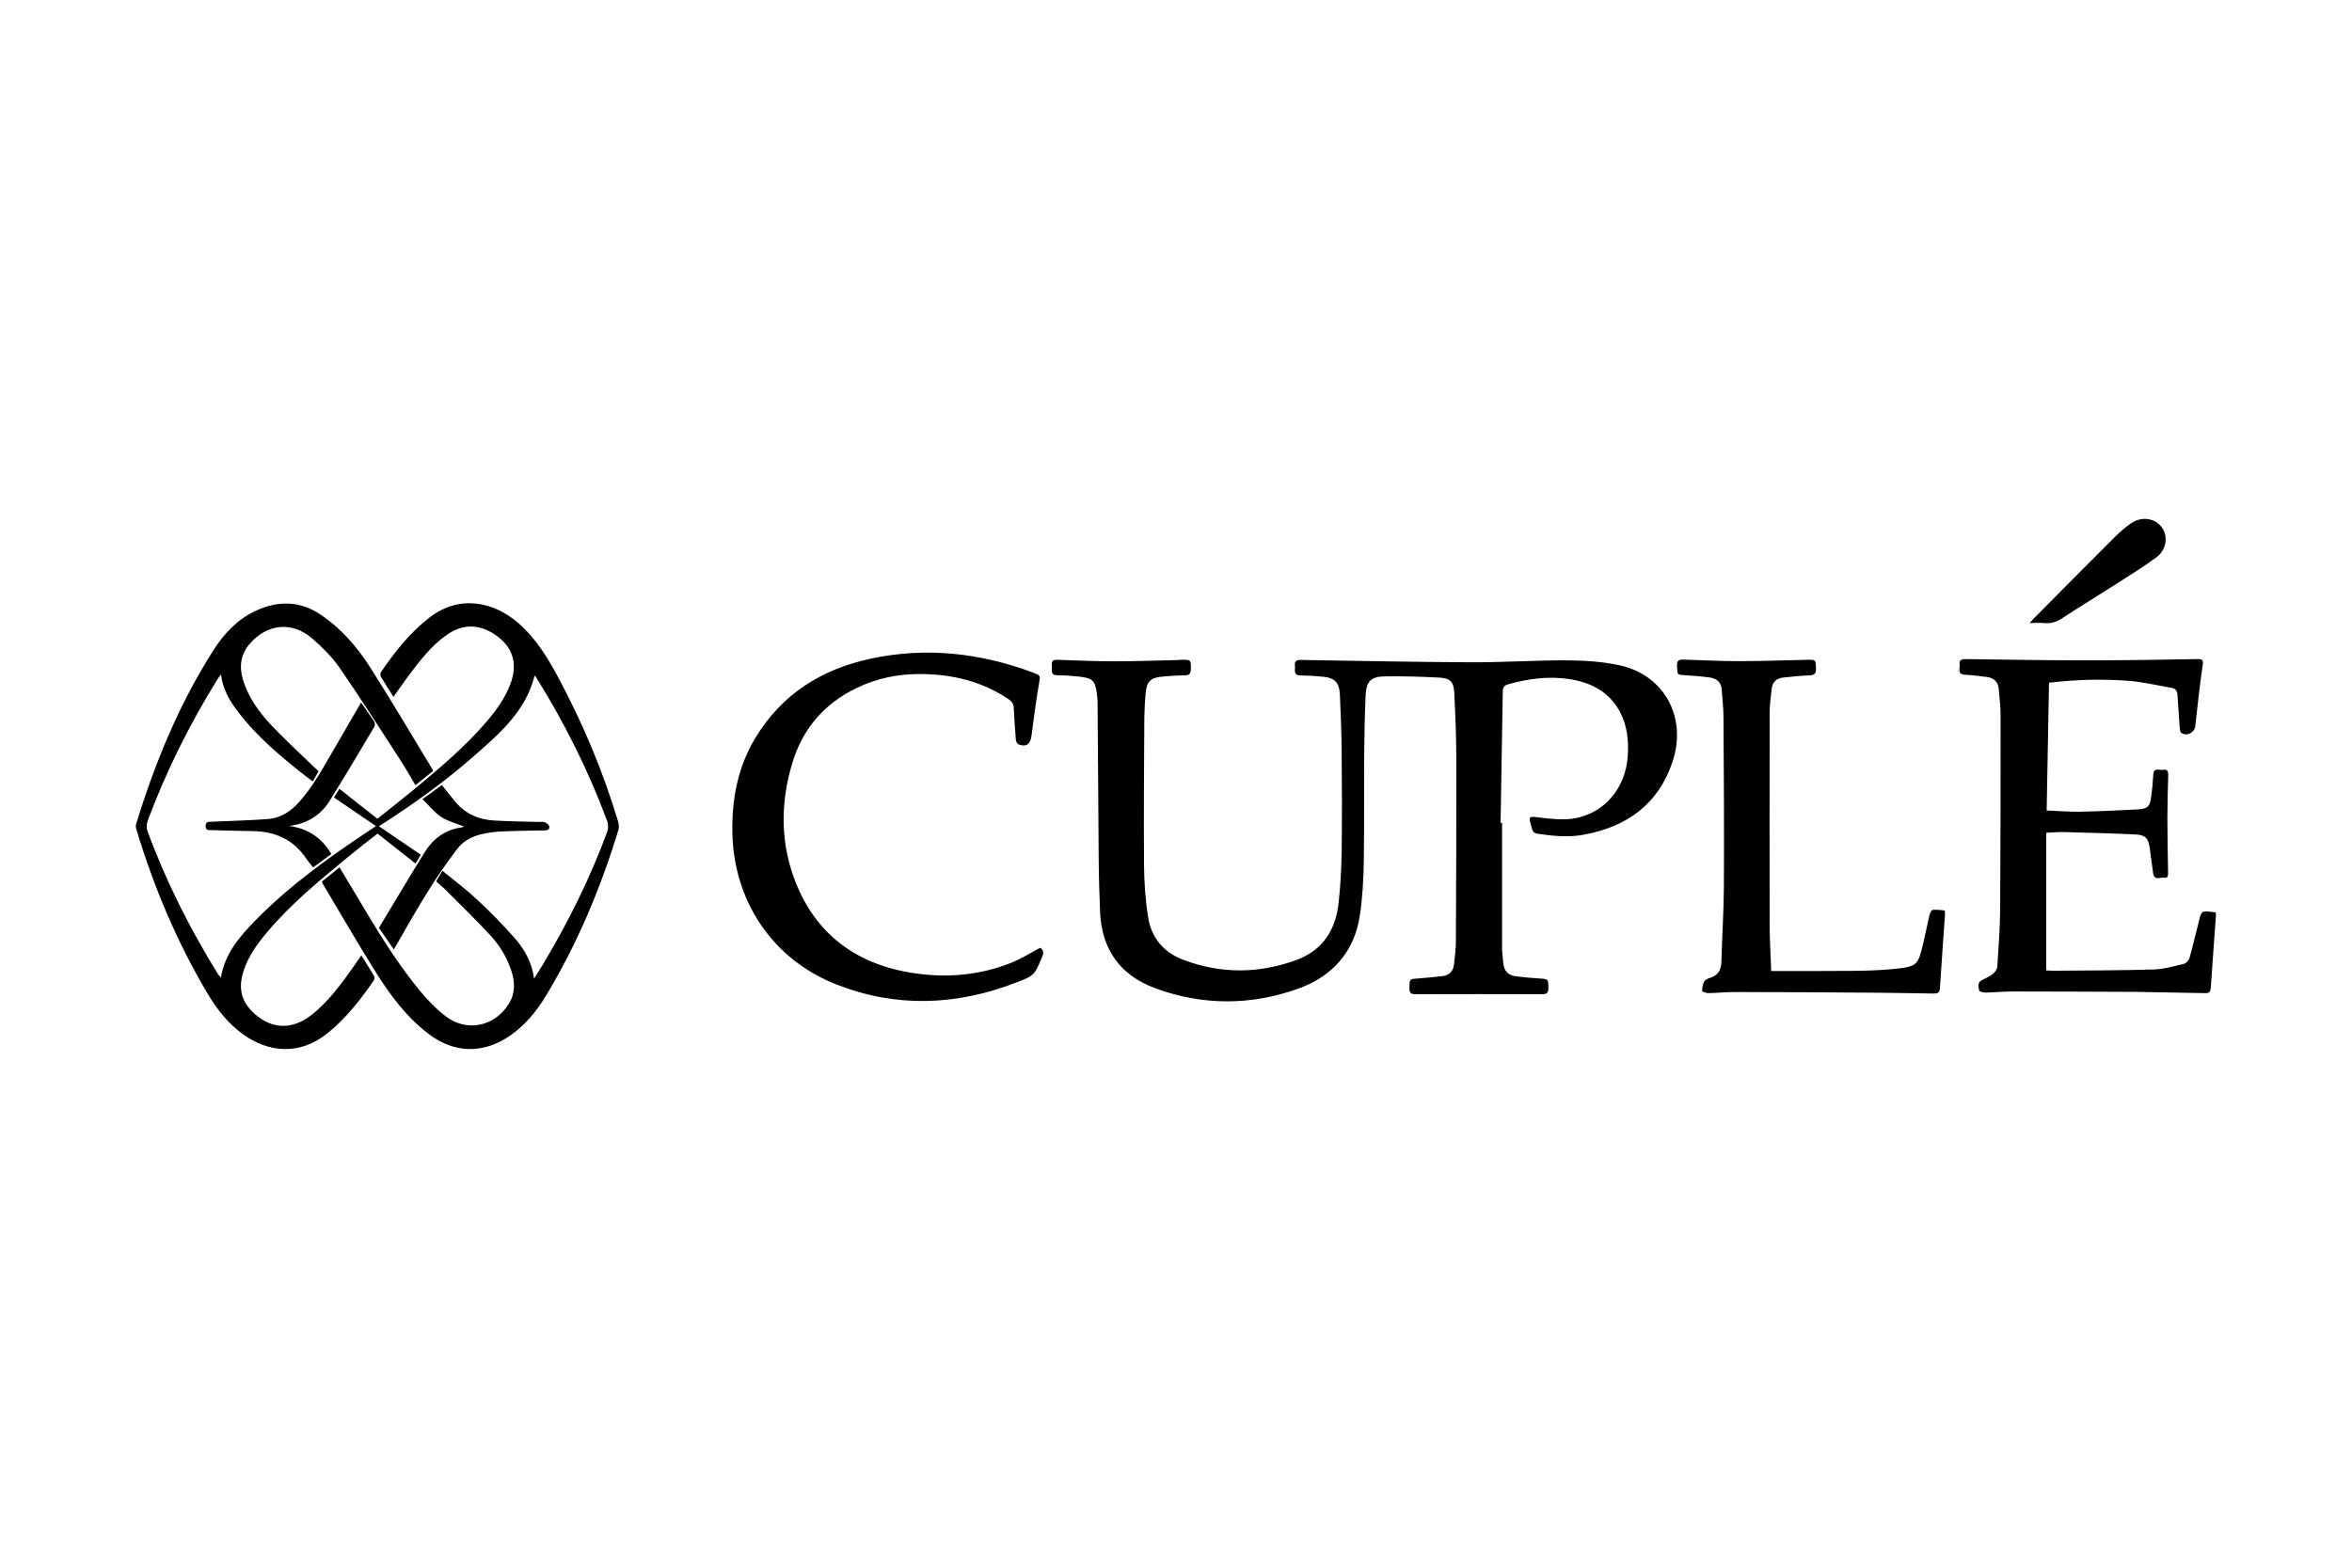 <?xml version="1.0" encoding="utf-8"?>
<!-- Generator: Adobe Illustrator 27.0.0, SVG Export Plug-In . SVG Version: 6.00 Build 0)  -->
<svg version="1.1" id="Capa_1" xmlns="http://www.w3.org/2000/svg" xmlns:xlink="http://www.w3.org/1999/xlink" x="0px" y="0px"
	 viewBox="0 0 170.08 113.39" style="enable-background:new 0 0 170.08 113.39;" xml:space="preserve">
<style type="text/css">
	.st0{fill:#0056B4;}
	.st1{fill:#08226E;}
	.st2{fill:#969494;}
	.st3{fill:#9DBA43;}
	.st4{fill:#7E9D33;}
	.st5{fill:#D88E14;}
	.st6{fill:#D4810D;}
	.st7{fill:#E2AA32;}
	.st8{fill:#CB6323;}
	.st9{fill:#0B3D5C;}
	.st10{fill:#798490;}
	.st11{fill:none;stroke:#0B3D5C;stroke-width:0.098;stroke-miterlimit:10;}
	.st12{fill:#8DBA38;stroke:#8DBA38;stroke-width:0.15;stroke-miterlimit:10;}
	.st13{fill:#0082BE;stroke:#0082BE;stroke-width:0.15;stroke-miterlimit:10;}
	.st14{fill:#0082BE;}
	.st15{fill:#FFFFFF;}
	.st16{fill:#8DBA38;}
	.st17{fill:#69A5CB;}
	.st18{fill:#93B85C;}
	.st19{fill:#B1B1B1;}
	.st20{fill:#1F2AA5;}
	.st21{fill:#B1B0B1;}
	.st22{fill:#E8E5F5;}
	.st23{fill:none;stroke:#1F2AA5;stroke-width:0.359;stroke-linecap:round;stroke-linejoin:round;stroke-miterlimit:10;}
	.st24{fill-rule:evenodd;clip-rule:evenodd;fill:#CA7A0B;}
	.st25{fill:#560B1A;}
	.st26{fill:#CA7A0B;}
	.st27{fill:#004384;}
	.st28{fill:#003380;}
	.st29{fill:#C01918;}
	.st30{fill:#72A83D;}
	.st31{fill:#E6B54A;}
	.st32{fill:#D7C8A3;}
	.st33{fill:#815A2F;}
	.st34{fill:#6C4F2F;}
	.st35{fill:#BFA779;}
	.st36{fill:#191C17;}
	.st37{fill:#BD880E;}
	.st38{fill:#957319;}
	.st39{fill:#D44D7D;}
	.st40{fill:#D3E885;}
	.st41{fill:#93BA1F;}
	.st42{fill:#DBDDDC;}
	.st43{fill:#5C4113;}
	.st44{opacity:0.15;}
	.st45{clip-path:url(#SVGID_00000050664850175560242500000011995558269814536630_);fill:#191C17;}
	.st46{fill:#FEFEFE;}
	.st47{fill:#542D5D;}
	.st48{fill:#BF0811;}
	.st49{fill:#002E82;}
	
		.st50{clip-path:url(#SVGID_00000124143337579889520260000017530811839120618419_);fill:none;stroke:#FFFFFF;stroke-width:3.717;stroke-linejoin:round;}
	.st51{fill:none;stroke:#FFFFFF;stroke-width:3.717;stroke-linejoin:round;}
	
		.st52{clip-path:url(#SVGID_00000148630821283044315380000007253042629782931363_);fill:none;stroke:#FFFFFF;stroke-width:3.717;stroke-linejoin:round;}
	.st53{clip-path:url(#SVGID_00000003819023981868483110000010304188695212934846_);}
	.st54{clip-path:url(#SVGID_00000156561229033579491670000009608764646945157034_);}
	.st55{clip-path:url(#SVGID_00000141430040546626843820000014846106086243516578_);}
	.st56{clip-path:url(#SVGID_00000030454607898778532090000012291192546181432449_);}
	.st57{clip-path:url(#SVGID_00000100361150264248309720000016156946007267704732_);}
	.st58{clip-path:url(#SVGID_00000127729060052641956790000014395972251525892014_);}
	
		.st59{clip-path:url(#SVGID_00000036938134061334264320000011102155678177392298_);fill:none;stroke:#FFFFFF;stroke-width:3.717;stroke-linejoin:round;}
	.st60{clip-path:url(#SVGID_00000030461192133681640320000006861947443716175258_);fill:#CD6924;}
	.st61{clip-path:url(#SVGID_00000030461192133681640320000006861947443716175258_);fill:#CE6A24;}
	.st62{clip-path:url(#SVGID_00000030461192133681640320000006861947443716175258_);fill:#CE6B24;}
	.st63{clip-path:url(#SVGID_00000030461192133681640320000006861947443716175258_);fill:#CE6C24;}
	.st64{clip-path:url(#SVGID_00000030461192133681640320000006861947443716175258_);fill:#CE6D24;}
	.st65{clip-path:url(#SVGID_00000030461192133681640320000006861947443716175258_);fill:#CF6E24;}
	.st66{clip-path:url(#SVGID_00000030461192133681640320000006861947443716175258_);fill:#CF6E25;}
	.st67{clip-path:url(#SVGID_00000030461192133681640320000006861947443716175258_);fill:#CF6F25;}
	.st68{clip-path:url(#SVGID_00000030461192133681640320000006861947443716175258_);fill:#CF7025;}
	.st69{clip-path:url(#SVGID_00000030461192133681640320000006861947443716175258_);fill:#CF7125;}
	.st70{clip-path:url(#SVGID_00000030461192133681640320000006861947443716175258_);fill:#D07225;}
	.st71{clip-path:url(#SVGID_00000030461192133681640320000006861947443716175258_);fill:#D07325;}
	.st72{clip-path:url(#SVGID_00000030461192133681640320000006861947443716175258_);fill:#D07426;}
	.st73{clip-path:url(#SVGID_00000030461192133681640320000006861947443716175258_);fill:#D07526;}
	.st74{clip-path:url(#SVGID_00000030461192133681640320000006861947443716175258_);fill:#D17626;}
	.st75{clip-path:url(#SVGID_00000030461192133681640320000006861947443716175258_);fill:#D17726;}
	.st76{clip-path:url(#SVGID_00000030461192133681640320000006861947443716175258_);fill:#D17826;}
	.st77{clip-path:url(#SVGID_00000030461192133681640320000006861947443716175258_);fill:#D27826;}
	.st78{clip-path:url(#SVGID_00000030461192133681640320000006861947443716175258_);fill:#D27927;}
	.st79{clip-path:url(#SVGID_00000030461192133681640320000006861947443716175258_);fill:#D27A27;}
	.st80{clip-path:url(#SVGID_00000030461192133681640320000006861947443716175258_);fill:#D27B27;}
	.st81{clip-path:url(#SVGID_00000030461192133681640320000006861947443716175258_);fill:#D37C27;}
	.st82{clip-path:url(#SVGID_00000030461192133681640320000006861947443716175258_);fill:#D37D27;}
	.st83{clip-path:url(#SVGID_00000030461192133681640320000006861947443716175258_);fill:#D37E28;}
	.st84{clip-path:url(#SVGID_00000030461192133681640320000006861947443716175258_);fill:#D37F28;}
	.st85{clip-path:url(#SVGID_00000030461192133681640320000006861947443716175258_);fill:#D47F28;}
	.st86{clip-path:url(#SVGID_00000030461192133681640320000006861947443716175258_);fill:#D48028;}
	.st87{clip-path:url(#SVGID_00000030461192133681640320000006861947443716175258_);fill:#D48128;}
	.st88{clip-path:url(#SVGID_00000030461192133681640320000006861947443716175258_);fill:#D58228;}
	.st89{clip-path:url(#SVGID_00000030461192133681640320000006861947443716175258_);fill:#D58328;}
	.st90{clip-path:url(#SVGID_00000030461192133681640320000006861947443716175258_);fill:#D58329;}
	.st91{clip-path:url(#SVGID_00000030461192133681640320000006861947443716175258_);fill:#D58429;}
	.st92{clip-path:url(#SVGID_00000030461192133681640320000006861947443716175258_);fill:#D58529;}
	.st93{clip-path:url(#SVGID_00000030461192133681640320000006861947443716175258_);fill:#D68529;}
	.st94{clip-path:url(#SVGID_00000030461192133681640320000006861947443716175258_);fill:#D68629;}
	.st95{clip-path:url(#SVGID_00000030461192133681640320000006861947443716175258_);fill:#D68729;}
	.st96{clip-path:url(#SVGID_00000030461192133681640320000006861947443716175258_);fill:#D6882A;}
	.st97{clip-path:url(#SVGID_00000030461192133681640320000006861947443716175258_);fill:#D7892A;}
	.st98{clip-path:url(#SVGID_00000030461192133681640320000006861947443716175258_);fill:#D78A2A;}
	.st99{clip-path:url(#SVGID_00000030461192133681640320000006861947443716175258_);fill:#D78B2A;}
	.st100{clip-path:url(#SVGID_00000030461192133681640320000006861947443716175258_);fill:#D88C2A;}
	.st101{clip-path:url(#SVGID_00000030461192133681640320000006861947443716175258_);fill:#D88D2B;}
	.st102{clip-path:url(#SVGID_00000030461192133681640320000006861947443716175258_);fill:#D88E2B;}
	.st103{clip-path:url(#SVGID_00000030461192133681640320000006861947443716175258_);fill:#D98F2B;}
	.st104{clip-path:url(#SVGID_00000030461192133681640320000006861947443716175258_);fill:#D9902B;}
	.st105{clip-path:url(#SVGID_00000030461192133681640320000006861947443716175258_);fill:#D9912C;}
	.st106{clip-path:url(#SVGID_00000030461192133681640320000006861947443716175258_);fill:#D9922C;}
	.st107{clip-path:url(#SVGID_00000030461192133681640320000006861947443716175258_);fill:#DA922C;}
	.st108{clip-path:url(#SVGID_00000030461192133681640320000006861947443716175258_);fill:#DA932C;}
	.st109{clip-path:url(#SVGID_00000030461192133681640320000006861947443716175258_);fill:#DA942C;}
	.st110{clip-path:url(#SVGID_00000030461192133681640320000006861947443716175258_);fill:#DB952C;}
	.st111{clip-path:url(#SVGID_00000030461192133681640320000006861947443716175258_);fill:#DB962D;}
	.st112{clip-path:url(#SVGID_00000030461192133681640320000006861947443716175258_);fill:#DB972D;}
	.st113{clip-path:url(#SVGID_00000030461192133681640320000006861947443716175258_);fill:#DC982D;}
	.st114{clip-path:url(#SVGID_00000030461192133681640320000006861947443716175258_);fill:#DC992D;}
	.st115{clip-path:url(#SVGID_00000030461192133681640320000006861947443716175258_);fill:#DC9A2E;}
	.st116{clip-path:url(#SVGID_00000030461192133681640320000006861947443716175258_);fill:#DD9B2E;}
	.st117{clip-path:url(#SVGID_00000030461192133681640320000006861947443716175258_);fill:#DD9C2E;}
	.st118{clip-path:url(#SVGID_00000030461192133681640320000006861947443716175258_);fill:#DD9D2E;}
	.st119{clip-path:url(#SVGID_00000030461192133681640320000006861947443716175258_);fill:#DE9E2E;}
	.st120{clip-path:url(#SVGID_00000030461192133681640320000006861947443716175258_);fill:#DE9F2F;}
	.st121{clip-path:url(#SVGID_00000030461192133681640320000006861947443716175258_);fill:#DEA02F;}
	.st122{clip-path:url(#SVGID_00000030461192133681640320000006861947443716175258_);fill:#DFA12F;}
	.st123{clip-path:url(#SVGID_00000030461192133681640320000006861947443716175258_);fill:#DFA22F;}
	.st124{clip-path:url(#SVGID_00000030461192133681640320000006861947443716175258_);fill:#DFA330;}
	.st125{clip-path:url(#SVGID_00000030461192133681640320000006861947443716175258_);fill:#E0A430;}
	.st126{clip-path:url(#SVGID_00000030461192133681640320000006861947443716175258_);fill:#E0A530;}
	.st127{clip-path:url(#SVGID_00000030461192133681640320000006861947443716175258_);fill:#E0A630;}
	.st128{clip-path:url(#SVGID_00000030461192133681640320000006861947443716175258_);fill:#E1A730;}
	.st129{clip-path:url(#SVGID_00000030461192133681640320000006861947443716175258_);fill:#E1A831;}
	.st130{clip-path:url(#SVGID_00000030461192133681640320000006861947443716175258_);fill:#E2A931;}
	.st131{clip-path:url(#SVGID_00000030461192133681640320000006861947443716175258_);fill:#E2AA31;}
	.st132{clip-path:url(#SVGID_00000030461192133681640320000006861947443716175258_);fill:#E2AB31;}
	.st133{clip-path:url(#SVGID_00000030461192133681640320000006861947443716175258_);fill:#E3AC32;}
	.st134{clip-path:url(#SVGID_00000030461192133681640320000006861947443716175258_);fill:#E3AD32;}
	.st135{clip-path:url(#SVGID_00000030461192133681640320000006861947443716175258_);fill:#E3AE32;}
	.st136{clip-path:url(#SVGID_00000030461192133681640320000006861947443716175258_);fill:#E4AE32;}
	.st137{clip-path:url(#SVGID_00000030461192133681640320000006861947443716175258_);fill:#E4AF32;}
	.st138{clip-path:url(#SVGID_00000030461192133681640320000006861947443716175258_);fill:#E4B032;}
	.st139{clip-path:url(#SVGID_00000030461192133681640320000006861947443716175258_);fill:#E4B133;}
	.st140{clip-path:url(#SVGID_00000030461192133681640320000006861947443716175258_);fill:#E5B133;}
	.st141{clip-path:url(#SVGID_00000030461192133681640320000006861947443716175258_);fill:#E5B233;}
	.st142{clip-path:url(#SVGID_00000030461192133681640320000006861947443716175258_);fill:#E5B333;}
	.st143{clip-path:url(#SVGID_00000030461192133681640320000006861947443716175258_);fill:#E6B433;}
	.st144{clip-path:url(#SVGID_00000030461192133681640320000006861947443716175258_);fill:#E6B534;}
	.st145{clip-path:url(#SVGID_00000030461192133681640320000006861947443716175258_);fill:#E6B634;}
	.st146{clip-path:url(#SVGID_00000030461192133681640320000006861947443716175258_);fill:#E7B734;}
	.st147{clip-path:url(#SVGID_00000030461192133681640320000006861947443716175258_);fill:#E7B834;}
	.st148{clip-path:url(#SVGID_00000030461192133681640320000006861947443716175258_);fill:#E8B934;}
	.st149{clip-path:url(#SVGID_00000030461192133681640320000006861947443716175258_);fill:#E8BA35;}
	.st150{clip-path:url(#SVGID_00000030461192133681640320000006861947443716175258_);fill:#E8BB35;}
	.st151{clip-path:url(#SVGID_00000030461192133681640320000006861947443716175258_);fill:#E9BC35;}
	.st152{clip-path:url(#SVGID_00000030461192133681640320000006861947443716175258_);fill:#E9BD35;}
	.st153{clip-path:url(#SVGID_00000030461192133681640320000006861947443716175258_);fill:#E9BE35;}
	.st154{clip-path:url(#SVGID_00000030461192133681640320000006861947443716175258_);fill:#EABE36;}
	.st155{clip-path:url(#SVGID_00000030461192133681640320000006861947443716175258_);fill:#EABF36;}
	.st156{clip-path:url(#SVGID_00000030461192133681640320000006861947443716175258_);fill:#EAC036;}
	.st157{clip-path:url(#SVGID_00000030461192133681640320000006861947443716175258_);fill:#EBC136;}
	.st158{clip-path:url(#SVGID_00000030461192133681640320000006861947443716175258_);fill:#EBC236;}
	.st159{clip-path:url(#SVGID_00000030461192133681640320000006861947443716175258_);fill:#EBC336;}
	.st160{clip-path:url(#SVGID_00000030461192133681640320000006861947443716175258_);fill:#ECC337;}
	.st161{clip-path:url(#SVGID_00000030461192133681640320000006861947443716175258_);fill:#ECC437;}
	.st162{clip-path:url(#SVGID_00000030461192133681640320000006861947443716175258_);fill:#ECC537;}
	.st163{clip-path:url(#SVGID_00000030461192133681640320000006861947443716175258_);fill:#EDC637;}
	.st164{clip-path:url(#SVGID_00000030461192133681640320000006861947443716175258_);fill:#EDC737;}
	.st165{clip-path:url(#SVGID_00000030461192133681640320000006861947443716175258_);fill:#EDC837;}
	.st166{clip-path:url(#SVGID_00000030461192133681640320000006861947443716175258_);fill:#EEC938;}
	.st167{clip-path:url(#SVGID_00000030461192133681640320000006861947443716175258_);fill:#EECA38;}
	.st168{clip-path:url(#SVGID_00000030461192133681640320000006861947443716175258_);fill:#EFCB38;}
	.st169{clip-path:url(#SVGID_00000030461192133681640320000006861947443716175258_);fill:#EFCC38;}
	.st170{clip-path:url(#SVGID_00000030461192133681640320000006861947443716175258_);fill:#F0CD38;}
	.st171{clip-path:url(#SVGID_00000030461192133681640320000006861947443716175258_);fill:#F0CE39;}
	.st172{clip-path:url(#SVGID_00000030461192133681640320000006861947443716175258_);fill:#F0CF39;}
	.st173{clip-path:url(#SVGID_00000030461192133681640320000006861947443716175258_);fill:#F1D039;}
	.st174{clip-path:url(#SVGID_00000030461192133681640320000006861947443716175258_);fill:#F1D139;}
	.st175{clip-path:url(#SVGID_00000030461192133681640320000006861947443716175258_);fill:#F1D239;}
	.st176{clip-path:url(#SVGID_00000030461192133681640320000006861947443716175258_);fill:#F2D239;}
	.st177{clip-path:url(#SVGID_00000030461192133681640320000006861947443716175258_);fill:#F2D33A;}
	.st178{clip-path:url(#SVGID_00000030461192133681640320000006861947443716175258_);fill:#F2D43A;}
	.st179{opacity:0.6;}
	.st180{fill:#BD7712;}
	.st181{fill:#1E1D1B;}
	.st182{clip-path:url(#SVGID_00000079459521684456073950000011264465686957938831_);fill:#F1D850;}
	.st183{clip-path:url(#SVGID_00000079459521684456073950000011264465686957938831_);fill:#F1D74F;}
	.st184{clip-path:url(#SVGID_00000079459521684456073950000011264465686957938831_);fill:#F0D64F;}
	.st185{clip-path:url(#SVGID_00000079459521684456073950000011264465686957938831_);fill:#F0D64E;}
	.st186{clip-path:url(#SVGID_00000079459521684456073950000011264465686957938831_);fill:#F0D54E;}
	.st187{clip-path:url(#SVGID_00000079459521684456073950000011264465686957938831_);fill:#F0D44D;}
	.st188{clip-path:url(#SVGID_00000079459521684456073950000011264465686957938831_);fill:#EAC241;}
	.st189{clip-path:url(#SVGID_00000079459521684456073950000011264465686957938831_);fill:#EAC240;}
	.st190{clip-path:url(#SVGID_00000079459521684456073950000011264465686957938831_);fill:#EAC140;}
	.st191{clip-path:url(#SVGID_00000079459521684456073950000011264465686957938831_);fill:#E9C03F;}
	.st192{clip-path:url(#SVGID_00000079459521684456073950000011264465686957938831_);fill:#E9BF3F;}
	.st193{clip-path:url(#SVGID_00000079459521684456073950000011264465686957938831_);fill:#E9BF3E;}
	.st194{clip-path:url(#SVGID_00000079459521684456073950000011264465686957938831_);fill:#E9BE3E;}
	.st195{clip-path:url(#SVGID_00000079459521684456073950000011264465686957938831_);fill:#E8BD3D;}
	.st196{clip-path:url(#SVGID_00000079459521684456073950000011264465686957938831_);fill:#E8BC3C;}
	.st197{clip-path:url(#SVGID_00000079459521684456073950000011264465686957938831_);fill:#E8BB3B;}
	.st198{clip-path:url(#SVGID_00000079459521684456073950000011264465686957938831_);fill:#E7BA3B;}
	.st199{clip-path:url(#SVGID_00000079459521684456073950000011264465686957938831_);fill:#E7B93A;}
	.st200{clip-path:url(#SVGID_00000079459521684456073950000011264465686957938831_);fill:#E7B839;}
	.st201{clip-path:url(#SVGID_00000079459521684456073950000011264465686957938831_);fill:#F7ED5F;}
	.st202{clip-path:url(#SVGID_00000079459521684456073950000011264465686957938831_);fill:#F7EC5F;}
	.st203{clip-path:url(#SVGID_00000079459521684456073950000011264465686957938831_);fill:#F7EC5E;}
	.st204{clip-path:url(#SVGID_00000079459521684456073950000011264465686957938831_);fill:#F7EB5E;}
	.st205{clip-path:url(#SVGID_00000079459521684456073950000011264465686957938831_);fill:#F7EB5D;}
	.st206{clip-path:url(#SVGID_00000079459521684456073950000011264465686957938831_);fill:#F7EA5D;}
	.st207{clip-path:url(#SVGID_00000079459521684456073950000011264465686957938831_);fill:#F6EA5D;}
	.st208{clip-path:url(#SVGID_00000079459521684456073950000011264465686957938831_);fill:#F6E95C;}
	.st209{clip-path:url(#SVGID_00000079459521684456073950000011264465686957938831_);fill:#F6E85C;}
	.st210{clip-path:url(#SVGID_00000079459521684456073950000011264465686957938831_);fill:#F6E85B;}
	.st211{clip-path:url(#SVGID_00000079459521684456073950000011264465686957938831_);fill:#F6E75B;}
	.st212{clip-path:url(#SVGID_00000079459521684456073950000011264465686957938831_);fill:#F6E75A;}
	.st213{clip-path:url(#SVGID_00000079459521684456073950000011264465686957938831_);fill:#F5E65A;}
	.st214{clip-path:url(#SVGID_00000079459521684456073950000011264465686957938831_);fill:#E7B738;}
	.st215{clip-path:url(#SVGID_00000079459521684456073950000011264465686957938831_);fill:#E6B638;}
	.st216{clip-path:url(#SVGID_00000079459521684456073950000011264465686957938831_);fill:#E6B637;}
	.st217{clip-path:url(#SVGID_00000079459521684456073950000011264465686957938831_);fill:#E6B537;}
	.st218{clip-path:url(#SVGID_00000079459521684456073950000011264465686957938831_);fill:#E6B436;}
	.st219{clip-path:url(#SVGID_00000079459521684456073950000011264465686957938831_);fill:#E5B335;}
	.st220{clip-path:url(#SVGID_00000079459521684456073950000011264465686957938831_);fill:#E5B234;}
	.st221{clip-path:url(#SVGID_00000079459521684456073950000011264465686957938831_);fill:#E5B134;}
	.st222{clip-path:url(#SVGID_00000079459521684456073950000011264465686957938831_);fill:#E4B033;}
	.st223{clip-path:url(#SVGID_00000079459521684456073950000011264465686957938831_);fill:#E4B032;}
	.st224{clip-path:url(#SVGID_00000079459521684456073950000011264465686957938831_);fill:#E4AF32;}
	.st225{clip-path:url(#SVGID_00000079459521684456073950000011264465686957938831_);fill:#F5E559;}
	.st226{clip-path:url(#SVGID_00000079459521684456073950000011264465686957938831_);fill:#F5E459;}
	.st227{clip-path:url(#SVGID_00000079459521684456073950000011264465686957938831_);fill:#F5E458;}
	.st228{clip-path:url(#SVGID_00000079459521684456073950000011264465686957938831_);fill:#EED04A;}
	.st229{clip-path:url(#SVGID_00000079459521684456073950000011264465686957938831_);fill:#EECF4A;}
	.st230{clip-path:url(#SVGID_00000079459521684456073950000011264465686957938831_);fill:#EECF49;}
	.st231{clip-path:url(#SVGID_00000079459521684456073950000011264465686957938831_);fill:#EECE49;}
	.st232{clip-path:url(#SVGID_00000079459521684456073950000011264465686957938831_);fill:#EECD48;}
	.st233{clip-path:url(#SVGID_00000079459521684456073950000011264465686957938831_);fill:#EDCC48;}
	.st234{clip-path:url(#SVGID_00000079459521684456073950000011264465686957938831_);fill:#EDCC47;}
	.st235{clip-path:url(#SVGID_00000079459521684456073950000011264465686957938831_);fill:#EDCB47;}
	.st236{clip-path:url(#SVGID_00000079459521684456073950000011264465686957938831_);fill:#F4E156;}
	.st237{clip-path:url(#SVGID_00000079459521684456073950000011264465686957938831_);fill:#F4E056;}
	.st238{clip-path:url(#SVGID_00000079459521684456073950000011264465686957938831_);fill:#F3E055;}
	.st239{clip-path:url(#SVGID_00000079459521684456073950000011264465686957938831_);fill:#F3DF55;}
	.st240{clip-path:url(#SVGID_00000079459521684456073950000011264465686957938831_);fill:#F3DE54;}
	.st241{clip-path:url(#SVGID_00000079459521684456073950000011264465686957938831_);fill:#F3DD53;}
	.st242{clip-path:url(#SVGID_00000079459521684456073950000011264465686957938831_);fill:#F2DC53;}
	.st243{clip-path:url(#SVGID_00000079459521684456073950000011264465686957938831_);fill:#F2DC52;}
	.st244{clip-path:url(#SVGID_00000079459521684456073950000011264465686957938831_);fill:#F2DB52;}
	.st245{clip-path:url(#SVGID_00000079459521684456073950000011264465686957938831_);fill:#F2DA52;}
	.st246{clip-path:url(#SVGID_00000079459521684456073950000011264465686957938831_);fill:#F1DA51;}
	.st247{clip-path:url(#SVGID_00000079459521684456073950000011264465686957938831_);fill:#F4E358;}
	.st248{clip-path:url(#SVGID_00000079459521684456073950000011264465686957938831_);fill:#F4E257;}
	.st249{clip-path:url(#SVGID_00000079459521684456073950000011264465686957938831_);fill:#ECC744;}
	.st250{clip-path:url(#SVGID_00000079459521684456073950000011264465686957938831_);fill:#EBC744;}
	.st251{clip-path:url(#SVGID_00000079459521684456073950000011264465686957938831_);fill:#EBC643;}
	.st252{clip-path:url(#SVGID_00000079459521684456073950000011264465686957938831_);fill:#EBC543;}
	.st253{clip-path:url(#SVGID_00000079459521684456073950000011264465686957938831_);fill:#EBC442;}
	.st254{clip-path:url(#SVGID_00000079459521684456073950000011264465686957938831_);fill:#EAC341;}
	.st255{clip-path:url(#SVGID_00000079459521684456073950000011264465686957938831_);fill:#F7ED60;}
	.st256{fill-rule:evenodd;clip-rule:evenodd;}
	.st257{fill-rule:evenodd;clip-rule:evenodd;fill:#46002E;}
	.st258{fill-rule:evenodd;clip-rule:evenodd;fill:#D2F1BB;}
	.st259{fill-rule:evenodd;clip-rule:evenodd;fill:#7FD344;}
	.st260{fill-rule:evenodd;clip-rule:evenodd;fill:#FFFFFF;}
	.st261{fill:#70A83B;}
	.st262{opacity:0.65;clip-path:url(#SVGID_00000093874126912210092680000009814598831775525538_);}
	.st263{fill:#FEEE00;}
	.st264{opacity:0.65;clip-path:url(#SVGID_00000130639984405928516310000009473825969897849753_);}
	.st265{opacity:0.65;clip-path:url(#SVGID_00000168806125308604981840000007614777216747216780_);}
	.st266{opacity:0.65;clip-path:url(#SVGID_00000147913985231882708590000015554552183995441295_);}
	.st267{opacity:0.65;clip-path:url(#SVGID_00000117647460030964126000000011308070829328077752_);}
	.st268{opacity:0.65;clip-path:url(#SVGID_00000163776699368255607340000007816251818803954864_);}
	.st269{clip-path:url(#SVGID_00000008137911227055502980000000518300024343533758_);fill:#AD2A4D;}
	.st270{clip-path:url(#SVGID_00000008137911227055502980000000518300024343533758_);fill:#AE2C4D;}
	.st271{clip-path:url(#SVGID_00000008137911227055502980000000518300024343533758_);fill:#AE2D4E;}
	.st272{clip-path:url(#SVGID_00000008137911227055502980000000518300024343533758_);fill:#AF2F4F;}
	.st273{clip-path:url(#SVGID_00000008137911227055502980000000518300024343533758_);fill:#AF3050;}
	.st274{clip-path:url(#SVGID_00000008137911227055502980000000518300024343533758_);fill:#AF3250;}
	.st275{clip-path:url(#SVGID_00000008137911227055502980000000518300024343533758_);fill:#B03351;}
	.st276{clip-path:url(#SVGID_00000008137911227055502980000000518300024343533758_);fill:#B03452;}
	.st277{clip-path:url(#SVGID_00000008137911227055502980000000518300024343533758_);fill:#B03552;}
	.st278{clip-path:url(#SVGID_00000008137911227055502980000000518300024343533758_);fill:#B13653;}
	.st279{clip-path:url(#SVGID_00000008137911227055502980000000518300024343533758_);fill:#B13754;}
	.st280{clip-path:url(#SVGID_00000008137911227055502980000000518300024343533758_);fill:#B13955;}
	.st281{clip-path:url(#SVGID_00000008137911227055502980000000518300024343533758_);fill:#B23A55;}
	.st282{clip-path:url(#SVGID_00000008137911227055502980000000518300024343533758_);fill:#B23B56;}
	.st283{clip-path:url(#SVGID_00000008137911227055502980000000518300024343533758_);fill:#B33C57;}
	.st284{clip-path:url(#SVGID_00000008137911227055502980000000518300024343533758_);fill:#B33D57;}
	.st285{clip-path:url(#SVGID_00000008137911227055502980000000518300024343533758_);fill:#B33E58;}
	.st286{clip-path:url(#SVGID_00000008137911227055502980000000518300024343533758_);fill:#B43F59;}
	.st287{clip-path:url(#SVGID_00000008137911227055502980000000518300024343533758_);fill:#B44059;}
	.st288{clip-path:url(#SVGID_00000008137911227055502980000000518300024343533758_);fill:#B4415A;}
	.st289{clip-path:url(#SVGID_00000008137911227055502980000000518300024343533758_);fill:#B5425B;}
	.st290{clip-path:url(#SVGID_00000008137911227055502980000000518300024343533758_);fill:#B5435C;}
	.st291{clip-path:url(#SVGID_00000008137911227055502980000000518300024343533758_);fill:#B6445C;}
	.st292{clip-path:url(#SVGID_00000008137911227055502980000000518300024343533758_);fill:#B6455D;}
	.st293{clip-path:url(#SVGID_00000008137911227055502980000000518300024343533758_);fill:#B6465E;}
	.st294{clip-path:url(#SVGID_00000008137911227055502980000000518300024343533758_);fill:#B7475E;}
	.st295{clip-path:url(#SVGID_00000008137911227055502980000000518300024343533758_);fill:#B7485F;}
	.st296{clip-path:url(#SVGID_00000008137911227055502980000000518300024343533758_);fill:#B74860;}
	.st297{clip-path:url(#SVGID_00000008137911227055502980000000518300024343533758_);fill:#B84961;}
	.st298{clip-path:url(#SVGID_00000008137911227055502980000000518300024343533758_);fill:#B84A61;}
	.st299{clip-path:url(#SVGID_00000008137911227055502980000000518300024343533758_);fill:#B84B62;}
	.st300{clip-path:url(#SVGID_00000008137911227055502980000000518300024343533758_);fill:#B94C63;}
	.st301{clip-path:url(#SVGID_00000008137911227055502980000000518300024343533758_);fill:#B94D63;}
	.st302{clip-path:url(#SVGID_00000008137911227055502980000000518300024343533758_);fill:#BA4E64;}
	.st303{clip-path:url(#SVGID_00000008137911227055502980000000518300024343533758_);fill:#BA4E65;}
	.st304{clip-path:url(#SVGID_00000008137911227055502980000000518300024343533758_);fill:#BA4F65;}
	.st305{clip-path:url(#SVGID_00000008137911227055502980000000518300024343533758_);fill:#BB5066;}
	.st306{clip-path:url(#SVGID_00000008137911227055502980000000518300024343533758_);fill:#BB5167;}
	.st307{clip-path:url(#SVGID_00000008137911227055502980000000518300024343533758_);fill:#BB5268;}
	.st308{clip-path:url(#SVGID_00000008137911227055502980000000518300024343533758_);fill:#BC5268;}
	.st309{clip-path:url(#SVGID_00000008137911227055502980000000518300024343533758_);fill:#BC5369;}
	.st310{clip-path:url(#SVGID_00000008137911227055502980000000518300024343533758_);fill:#BC546A;}
	.st311{clip-path:url(#SVGID_00000008137911227055502980000000518300024343533758_);fill:#BD556A;}
	.st312{clip-path:url(#SVGID_00000008137911227055502980000000518300024343533758_);fill:#BD556B;}
	.st313{clip-path:url(#SVGID_00000008137911227055502980000000518300024343533758_);fill:#BD566C;}
	.st314{clip-path:url(#SVGID_00000008137911227055502980000000518300024343533758_);fill:#BE576D;}
	.st315{clip-path:url(#SVGID_00000008137911227055502980000000518300024343533758_);fill:#BE586D;}
	.st316{clip-path:url(#SVGID_00000008137911227055502980000000518300024343533758_);fill:#BE586E;}
	.st317{clip-path:url(#SVGID_00000008137911227055502980000000518300024343533758_);fill:#BF596F;}
	.st318{clip-path:url(#SVGID_00000008137911227055502980000000518300024343533758_);fill:#BF5A6F;}
	.st319{clip-path:url(#SVGID_00000008137911227055502980000000518300024343533758_);fill:#BF5B70;}
	.st320{clip-path:url(#SVGID_00000008137911227055502980000000518300024343533758_);fill:#C05B71;}
	.st321{clip-path:url(#SVGID_00000008137911227055502980000000518300024343533758_);fill:#C05C72;}
	.st322{clip-path:url(#SVGID_00000008137911227055502980000000518300024343533758_);fill:#C15D72;}
	.st323{clip-path:url(#SVGID_00000008137911227055502980000000518300024343533758_);fill:#C15D73;}
	.st324{clip-path:url(#SVGID_00000008137911227055502980000000518300024343533758_);fill:#C15E74;}
	.st325{clip-path:url(#SVGID_00000008137911227055502980000000518300024343533758_);fill:#C25F74;}
	.st326{clip-path:url(#SVGID_00000008137911227055502980000000518300024343533758_);fill:#C26075;}
	.st327{clip-path:url(#SVGID_00000008137911227055502980000000518300024343533758_);fill:#C26076;}
	.st328{clip-path:url(#SVGID_00000008137911227055502980000000518300024343533758_);fill:#C36177;}
	.st329{clip-path:url(#SVGID_00000008137911227055502980000000518300024343533758_);fill:#C36277;}
	.st330{clip-path:url(#SVGID_00000008137911227055502980000000518300024343533758_);fill:#C36278;}
	.st331{clip-path:url(#SVGID_00000008137911227055502980000000518300024343533758_);fill:#C46379;}
	.st332{clip-path:url(#SVGID_00000008137911227055502980000000518300024343533758_);fill:#C4647A;}
	.st333{clip-path:url(#SVGID_00000008137911227055502980000000518300024343533758_);fill:#C5647A;}
	.st334{clip-path:url(#SVGID_00000008137911227055502980000000518300024343533758_);fill:#C5657B;}
	.st335{clip-path:url(#SVGID_00000008137911227055502980000000518300024343533758_);fill:#C5667C;}
	.st336{clip-path:url(#SVGID_00000008137911227055502980000000518300024343533758_);fill:#C6667C;}
	.st337{clip-path:url(#SVGID_00000008137911227055502980000000518300024343533758_);fill:#C6677D;}
	.st338{clip-path:url(#SVGID_00000008137911227055502980000000518300024343533758_);fill:#C6687E;}
	.st339{clip-path:url(#SVGID_00000008137911227055502980000000518300024343533758_);fill:#C7687F;}
	.st340{clip-path:url(#SVGID_00000008137911227055502980000000518300024343533758_);fill:#C7697F;}
	.st341{clip-path:url(#SVGID_00000008137911227055502980000000518300024343533758_);fill:#C76A80;}
	.st342{clip-path:url(#SVGID_00000008137911227055502980000000518300024343533758_);fill:#C86A81;}
	.st343{clip-path:url(#SVGID_00000008137911227055502980000000518300024343533758_);fill:#C86B82;}
	.st344{clip-path:url(#SVGID_00000008137911227055502980000000518300024343533758_);fill:#C86C82;}
	.st345{clip-path:url(#SVGID_00000008137911227055502980000000518300024343533758_);fill:#C96C83;}
	.st346{clip-path:url(#SVGID_00000008137911227055502980000000518300024343533758_);fill:#C96D84;}
	.st347{clip-path:url(#SVGID_00000008137911227055502980000000518300024343533758_);fill:#C96E85;}
	.st348{clip-path:url(#SVGID_00000008137911227055502980000000518300024343533758_);fill:#CA6E86;}
	.st349{clip-path:url(#SVGID_00000008137911227055502980000000518300024343533758_);fill:#CA6F86;}
	.st350{clip-path:url(#SVGID_00000008137911227055502980000000518300024343533758_);fill:#CA7087;}
	.st351{clip-path:url(#SVGID_00000008137911227055502980000000518300024343533758_);fill:#CB7088;}
	.st352{clip-path:url(#SVGID_00000008137911227055502980000000518300024343533758_);fill:#CB7189;}
	.st353{clip-path:url(#SVGID_00000008137911227055502980000000518300024343533758_);fill:#CB728A;}
	.st354{clip-path:url(#SVGID_00000008137911227055502980000000518300024343533758_);fill:#CC728A;}
	.st355{clip-path:url(#SVGID_00000008137911227055502980000000518300024343533758_);fill:#CC738B;}
	.st356{clip-path:url(#SVGID_00000008137911227055502980000000518300024343533758_);fill:#CC748C;}
	.st357{clip-path:url(#SVGID_00000008137911227055502980000000518300024343533758_);fill:#CD748D;}
	.st358{clip-path:url(#SVGID_00000008137911227055502980000000518300024343533758_);fill:#CD758E;}
	.st359{clip-path:url(#SVGID_00000008137911227055502980000000518300024343533758_);fill:#CD768E;}
	.st360{clip-path:url(#SVGID_00000008137911227055502980000000518300024343533758_);fill:#CD768F;}
	.st361{clip-path:url(#SVGID_00000008137911227055502980000000518300024343533758_);fill:#CE7790;}
	.st362{clip-path:url(#SVGID_00000008137911227055502980000000518300024343533758_);fill:#CE7891;}
	.st363{clip-path:url(#SVGID_00000008137911227055502980000000518300024343533758_);fill:#CE7892;}
	.st364{clip-path:url(#SVGID_00000008137911227055502980000000518300024343533758_);fill:#CF7993;}
	.st365{clip-path:url(#SVGID_00000008137911227055502980000000518300024343533758_);fill:#CF7A94;}
	.st366{clip-path:url(#SVGID_00000008137911227055502980000000518300024343533758_);fill:#D07B95;}
	.st367{clip-path:url(#SVGID_00000008137911227055502980000000518300024343533758_);fill:#D07B96;}
	.st368{clip-path:url(#SVGID_00000008137911227055502980000000518300024343533758_);fill:#D07C97;}
	.st369{clip-path:url(#SVGID_00000008137911227055502980000000518300024343533758_);fill:#D07D98;}
	.st370{fill:#D0B8C1;}
	.st371{fill:#898989;}
	.st372{fill:#001D85;}
	.st373{fill:#516BA5;}
	.st374{fill:#5EBDD4;}
	.st375{opacity:0.5;fill:#5EBDD4;}
	.st376{fill:#727176;}
	.st377{fill:#8DA5AF;}
	.st378{fill:#F59847;}
	.st379{fill:#4772B2;}
	.st380{fill:#00255A;}
	.st381{fill:#80A9E1;}
	.st382{fill:#00369C;}
	.st383{fill:#2670CA;}
	.st384{fill:#87868A;}
	.st385{fill:#5A2B64;}
	.st386{fill:url(#SVGID_00000134933727981510894120000002568021453603341232_);}
	.st387{fill:url(#SVGID_00000114767969839405397400000011868583779872889522_);}
	.st388{fill:url(#SVGID_00000156565429198504017790000011089401712201089928_);}
	.st389{fill:url(#SVGID_00000178915535541772600740000014031955800796327323_);}
	.st390{fill:url(#SVGID_00000083070114333736680260000016544909449925668252_);}
	.st391{fill:url(#SVGID_00000165209842492799323570000000931222199216261284_);}
	.st392{fill:url(#SVGID_00000165207122639071502230000013414266547502856842_);}
	.st393{fill:url(#SVGID_00000176041772887153838220000014888164561256881564_);}
	.st394{fill:url(#SVGID_00000060709363302360470870000012527540415340825729_);}
	.st395{fill:url(#SVGID_00000111879082866917801450000009090425264192284074_);}
	.st396{fill:#5B400C;}
	.st397{fill:#A3C066;}
	.st398{fill:#359444;}
	.st399{fill:#979696;stroke:#979696;stroke-width:0.384;stroke-miterlimit:10;}
	.st400{fill:none;}
	.st401{fill:url(#SVGID_00000120550859975216657500000007904346661679708083_);}
	.st402{fill:url(#SVGID_00000109716888940426587910000004718392699987646865_);}
	.st403{fill:#666666;}
	.st404{fill:url(#SVGID_00000059993294707234506210000006471187280679785109_);}
	.st405{fill:url(#SVGID_00000013189123381025665270000002181607198841921184_);}
	.st406{fill:url(#SVGID_00000096053757343714496480000000986153699114201522_);}
	.st407{fill:#B5221E;}
	.st408{fill:#001388;}
	.st409{fill:#0A169A;}
	.st410{fill:#0C3E4D;}
	.st411{fill:#5380BC;stroke:#191C17;stroke-width:0.715;stroke-linecap:round;stroke-linejoin:round;stroke-miterlimit:10;}
	.st412{fill:#ECF4F3;stroke:#191C17;stroke-width:0.401;stroke-miterlimit:10;}
	.st413{fill:#B8D1DA;}
	.st414{fill:#FFFFFF;stroke:#191C17;stroke-width:0.283;stroke-miterlimit:10;}
	.st415{fill:#355293;}
	.st416{fill:#5380BC;stroke:#191C17;stroke-width:0.401;stroke-linecap:round;stroke-linejoin:round;stroke-miterlimit:10;}
	.st417{fill:#DBE2EF;}
	.st418{fill:#FFFFFF;stroke:#191C17;stroke-width:0.283;stroke-linecap:round;stroke-linejoin:round;stroke-miterlimit:10;}
	.st419{fill:#295D8B;}
	.st420{fill:#BBBBBB;}
	.st421{fill:none;stroke:#191C17;stroke-width:0.401;stroke-linecap:round;stroke-linejoin:round;stroke-miterlimit:10;}
	.st422{fill:none;stroke:#191C17;stroke-width:0.283;stroke-linecap:round;stroke-linejoin:round;stroke-miterlimit:10;}
	.st423{fill:none;stroke:#191C17;stroke-width:0.401;stroke-miterlimit:10;}
	.st424{fill:#4E241E;}
	.st425{fill:#C27D7A;}
	.st426{fill:#A84D3F;}
	.st427{fill:none;stroke:#000000;stroke-width:0.401;stroke-miterlimit:10;}
	.st428{fill:none;stroke:#78B6C3;stroke-width:0.16;stroke-miterlimit:10;}
	.st429{fill:#FFFFFF;stroke:#787978;stroke-width:0.401;stroke-linecap:round;stroke-linejoin:round;stroke-miterlimit:10;}
	.st430{fill:none;stroke:#848484;stroke-width:0.401;stroke-linecap:round;stroke-linejoin:round;stroke-miterlimit:10;}
	.st431{fill:none;stroke:#848484;stroke-width:0.401;stroke-miterlimit:10;}
	.st432{fill-rule:evenodd;clip-rule:evenodd;fill:#8DBA38;}
	.st433{fill-rule:evenodd;clip-rule:evenodd;fill:#848484;}
	.st434{fill-rule:evenodd;clip-rule:evenodd;fill:#24526B;}
	.st435{opacity:0.5;fill-rule:evenodd;clip-rule:evenodd;fill:#FFFFFF;}
	.st436{fill:#5380BC;}
	.st437{fill:#1A1D17;}
	.st438{fill:#ACD3F0;}
	.st439{opacity:0.25;fill:#295D8B;}
	.st440{stroke:#191C17;stroke-width:0.283;stroke-miterlimit:10;}
	.st441{fill:#9C9B99;stroke:#9C9B99;stroke-width:0.283;stroke-miterlimit:10;}
	.st442{fill:#484946;}
	.st443{fill:#191C17;stroke:#191C17;stroke-width:0.283;stroke-miterlimit:10;}
	.st444{fill:#616260;}
	.st445{clip-path:url(#SVGID_00000150064729188611459110000015415310818192536718_);fill:#636C7E;}
	.st446{clip-path:url(#SVGID_00000150064729188611459110000015415310818192536718_);fill:#626B7D;}
	.st447{clip-path:url(#SVGID_00000150064729188611459110000015415310818192536718_);fill:#616A7C;}
	.st448{clip-path:url(#SVGID_00000150064729188611459110000015415310818192536718_);fill:#60697C;}
	.st449{clip-path:url(#SVGID_00000150064729188611459110000015415310818192536718_);fill:#5F687B;}
	.st450{clip-path:url(#SVGID_00000150064729188611459110000015415310818192536718_);fill:#5E677A;}
	.st451{clip-path:url(#SVGID_00000150064729188611459110000015415310818192536718_);fill:#5C6679;}
	.st452{clip-path:url(#SVGID_00000150064729188611459110000015415310818192536718_);fill:#5C6578;}
	.st453{clip-path:url(#SVGID_00000150064729188611459110000015415310818192536718_);fill:#5B6477;}
	.st454{clip-path:url(#SVGID_00000150064729188611459110000015415310818192536718_);fill:#5A6477;}
	.st455{clip-path:url(#SVGID_00000150064729188611459110000015415310818192536718_);fill:#596377;}
	.st456{clip-path:url(#SVGID_00000150064729188611459110000015415310818192536718_);fill:#586275;}
	.st457{clip-path:url(#SVGID_00000150064729188611459110000015415310818192536718_);fill:#586175;}
	.st458{clip-path:url(#SVGID_00000150064729188611459110000015415310818192536718_);fill:#576074;}
	.st459{clip-path:url(#SVGID_00000150064729188611459110000015415310818192536718_);fill:#565F73;}
	.st460{clip-path:url(#SVGID_00000150064729188611459110000015415310818192536718_);fill:#545E73;}
	.st461{clip-path:url(#SVGID_00000150064729188611459110000015415310818192536718_);fill:#535D72;}
	.st462{clip-path:url(#SVGID_00000150064729188611459110000015415310818192536718_);fill:#525C71;}
	.st463{clip-path:url(#SVGID_00000150064729188611459110000015415310818192536718_);fill:#515B70;}
	.st464{clip-path:url(#SVGID_00000150064729188611459110000015415310818192536718_);fill:#505A6F;}
	.st465{clip-path:url(#SVGID_00000150064729188611459110000015415310818192536718_);fill:#4F596F;}
	.st466{clip-path:url(#SVGID_00000150064729188611459110000015415310818192536718_);fill:#4E586E;}
	.st467{clip-path:url(#SVGID_00000150064729188611459110000015415310818192536718_);fill:#4D576D;}
	.st468{clip-path:url(#SVGID_00000150064729188611459110000015415310818192536718_);fill:#4C566C;}
	.st469{clip-path:url(#SVGID_00000150064729188611459110000015415310818192536718_);fill:#4B556C;}
	.st470{clip-path:url(#SVGID_00000150064729188611459110000015415310818192536718_);fill:#4A546A;}
	.st471{clip-path:url(#SVGID_00000150064729188611459110000015415310818192536718_);fill:#48536A;}
	.st472{clip-path:url(#SVGID_00000150064729188611459110000015415310818192536718_);fill:#485369;}
	.st473{clip-path:url(#SVGID_00000150064729188611459110000015415310818192536718_);fill:#475269;}
	.st474{clip-path:url(#SVGID_00000150064729188611459110000015415310818192536718_);fill:#465168;}
	.st475{clip-path:url(#SVGID_00000150064729188611459110000015415310818192536718_);fill:#445067;}
	.st476{clip-path:url(#SVGID_00000150064729188611459110000015415310818192536718_);fill:#434F66;}
	.st477{clip-path:url(#SVGID_00000150064729188611459110000015415310818192536718_);fill:#424E66;}
	.st478{clip-path:url(#SVGID_00000150064729188611459110000015415310818192536718_);fill:#414D65;}
	.st479{clip-path:url(#SVGID_00000150064729188611459110000015415310818192536718_);fill:#404C64;}
	.st480{clip-path:url(#SVGID_00000150064729188611459110000015415310818192536718_);fill:#3F4B63;}
	.st481{clip-path:url(#SVGID_00000150064729188611459110000015415310818192536718_);fill:#3E4A62;}
	.st482{clip-path:url(#SVGID_00000150064729188611459110000015415310818192536718_);fill:#3D4962;}
	.st483{clip-path:url(#SVGID_00000150064729188611459110000015415310818192536718_);fill:#3B4861;}
	.st484{clip-path:url(#SVGID_00000150064729188611459110000015415310818192536718_);fill:#3A4760;}
	.st485{fill:url(#SVGID_00000127741857197761599430000005549121304330010032_);}
	.st486{fill:#9C9B99;}
	.st487{fill:#677182;}
	.st488{fill:url(#SVGID_00000180346091694644169960000015353581111940067241_);}
	.st489{fill:#DFE1E0;}
	.st490{clip-path:url(#SVGID_00000013889456857761918730000007226418969645089430_);fill:#767E91;}
	.st491{clip-path:url(#SVGID_00000013889456857761918730000007226418969645089430_);fill:#757E91;}
	.st492{clip-path:url(#SVGID_00000013889456857761918730000007226418969645089430_);fill:#747C8F;}
	.st493{clip-path:url(#SVGID_00000013889456857761918730000007226418969645089430_);fill:#737B8E;}
	.st494{clip-path:url(#SVGID_00000013889456857761918730000007226418969645089430_);fill:#727B8D;}
	.st495{clip-path:url(#SVGID_00000013889456857761918730000007226418969645089430_);fill:#717A8D;}
	.st496{clip-path:url(#SVGID_00000013889456857761918730000007226418969645089430_);fill:#71798C;}
	.st497{clip-path:url(#SVGID_00000013889456857761918730000007226418969645089430_);fill:#70788C;}
	.st498{clip-path:url(#SVGID_00000013889456857761918730000007226418969645089430_);fill:#6F778B;}
	.st499{clip-path:url(#SVGID_00000013889456857761918730000007226418969645089430_);fill:#6E7689;}
	.st500{clip-path:url(#SVGID_00000013889456857761918730000007226418969645089430_);fill:#6D7589;}
	.st501{clip-path:url(#SVGID_00000013889456857761918730000007226418969645089430_);fill:#6C7488;}
	.st502{clip-path:url(#SVGID_00000013889456857761918730000007226418969645089430_);fill:#6B7387;}
	.st503{clip-path:url(#SVGID_00000013889456857761918730000007226418969645089430_);fill:#6A7286;}
	.st504{clip-path:url(#SVGID_00000013889456857761918730000007226418969645089430_);fill:#687185;}
	.st505{clip-path:url(#SVGID_00000013889456857761918730000007226418969645089430_);fill:#677084;}
	.st506{clip-path:url(#SVGID_00000013889456857761918730000007226418969645089430_);fill:#676F84;}
	.st507{clip-path:url(#SVGID_00000013889456857761918730000007226418969645089430_);fill:#666E83;}
	.st508{clip-path:url(#SVGID_00000013889456857761918730000007226418969645089430_);fill:#656D82;}
	.st509{clip-path:url(#SVGID_00000013889456857761918730000007226418969645089430_);fill:#646C81;}
	.st510{clip-path:url(#SVGID_00000013889456857761918730000007226418969645089430_);fill:#636B80;}
	.st511{clip-path:url(#SVGID_00000013889456857761918730000007226418969645089430_);fill:#626B7F;}
	.st512{clip-path:url(#SVGID_00000013889456857761918730000007226418969645089430_);fill:#616A7E;}
	.st513{clip-path:url(#SVGID_00000013889456857761918730000007226418969645089430_);fill:#60697E;}
	.st514{clip-path:url(#SVGID_00000013889456857761918730000007226418969645089430_);fill:#5F687C;}
	.st515{clip-path:url(#SVGID_00000013889456857761918730000007226418969645089430_);fill:#5E677B;}
	.st516{clip-path:url(#SVGID_00000013889456857761918730000007226418969645089430_);fill:#5D667C;}
	.st517{clip-path:url(#SVGID_00000013889456857761918730000007226418969645089430_);fill:#5C657B;}
	.st518{clip-path:url(#SVGID_00000013889456857761918730000007226418969645089430_);fill:#5B647A;}
	.st519{clip-path:url(#SVGID_00000013889456857761918730000007226418969645089430_);fill:#5A6379;}
	.st520{clip-path:url(#SVGID_00000013889456857761918730000007226418969645089430_);fill:#586278;}
	.st521{clip-path:url(#SVGID_00000013889456857761918730000007226418969645089430_);fill:#576177;}
	.st522{clip-path:url(#SVGID_00000013889456857761918730000007226418969645089430_);fill:#566076;}
	.st523{clip-path:url(#SVGID_00000013889456857761918730000007226418969645089430_);fill:#565F75;}
	.st524{clip-path:url(#SVGID_00000013889456857761918730000007226418969645089430_);fill:#555E74;}
	.st525{clip-path:url(#SVGID_00000013889456857761918730000007226418969645089430_);fill:#545D74;}
	.st526{clip-path:url(#SVGID_00000013889456857761918730000007226418969645089430_);fill:#535C72;}
	.st527{clip-path:url(#SVGID_00000013889456857761918730000007226418969645089430_);fill:#515B73;}
	.st528{clip-path:url(#SVGID_00000013889456857761918730000007226418969645089430_);fill:#505A71;}
	.st529{clip-path:url(#SVGID_00000013889456857761918730000007226418969645089430_);fill:#4F5971;}
	.st530{clip-path:url(#SVGID_00000013889456857761918730000007226418969645089430_);fill:#4E586F;}
	.st531{clip-path:url(#SVGID_00000013889456857761918730000007226418969645089430_);fill:#4D576E;}
	.st532{clip-path:url(#SVGID_00000013889456857761918730000007226418969645089430_);fill:#4C566E;}
	.st533{clip-path:url(#SVGID_00000013889456857761918730000007226418969645089430_);fill:#4B556C;}
	.st534{clip-path:url(#SVGID_00000013889456857761918730000007226418969645089430_);fill:#4A556B;}
	.st535{clip-path:url(#SVGID_00000013889456857761918730000007226418969645089430_);fill:#48536A;}
	.st536{clip-path:url(#SVGID_00000013889456857761918730000007226418969645089430_);fill:#485369;}
	.st537{clip-path:url(#SVGID_00000013889456857761918730000007226418969645089430_);fill:#46526A;}
	.st538{clip-path:url(#SVGID_00000013889456857761918730000007226418969645089430_);fill:#455169;}
	.st539{clip-path:url(#SVGID_00000013889456857761918730000007226418969645089430_);fill:#445068;}
	.st540{clip-path:url(#SVGID_00000013889456857761918730000007226418969645089430_);fill:#434F67;}
	.st541{clip-path:url(#SVGID_00000013889456857761918730000007226418969645089430_);fill:#424E66;}
	.st542{clip-path:url(#SVGID_00000013889456857761918730000007226418969645089430_);fill:#414D65;}
	.st543{clip-path:url(#SVGID_00000013889456857761918730000007226418969645089430_);fill:#404C64;}
	.st544{clip-path:url(#SVGID_00000013889456857761918730000007226418969645089430_);fill:#3E4B63;}
	.st545{clip-path:url(#SVGID_00000013889456857761918730000007226418969645089430_);fill:#3D4A62;}
	.st546{clip-path:url(#SVGID_00000013889456857761918730000007226418969645089430_);fill:#3C4961;}
	.st547{clip-path:url(#SVGID_00000013889456857761918730000007226418969645089430_);fill:#3B4861;}
	.st548{clip-path:url(#SVGID_00000013889456857761918730000007226418969645089430_);fill:#3A4760;}
	.st549{clip-path:url(#SVGID_00000013889456857761918730000007226418969645089430_);fill:#39475F;}
	.st550{clip-path:url(#SVGID_00000013889456857761918730000007226418969645089430_);fill:#36455E;}
	.st551{clip-path:url(#SVGID_00000013889456857761918730000007226418969645089430_);fill:#35445D;}
	.st552{clip-path:url(#SVGID_00000013889456857761918730000007226418969645089430_);fill:#34435C;}
	.st553{fill:#007CC0;}
	.st554{fill:#005988;}
	.st555{fill:#E2E4E7;}
	.st556{fill:#ACD3F1;}
	.st557{fill:#B8B8BE;}
	.st558{fill:#FFFFFF;stroke:#C2C3C9;stroke-width:0.487;stroke-miterlimit:10;}
	.st559{fill:none;stroke:#006398;stroke-width:1.462;stroke-linecap:round;stroke-linejoin:round;stroke-miterlimit:10;}
	.st560{opacity:0.25;}
	.st561{fill:#180004;}
	.st562{fill:#160000;}
	.st563{fill:#180005;}
	.st564{fill:#190505;}
	.st565{fill:#8B6A4D;}
	.st566{fill:#7D6547;}
	.st567{fill:#866853;}
	.st568{fill:#332318;}
	.st569{fill:#52483C;}
	.st570{fill:#31302E;}
	.st571{fill:#6A553C;}
	.st572{fill:#6D573C;}
	.st573{fill:#93693F;}
	.st574{fill:#8E6946;}
	.st575{fill:#8C6948;}
	.st576{fill:#715233;}
	.st577{fill:#916A3A;}
	.st578{fill:#8D6949;}
	.st579{fill:#826451;}
	.st580{fill:#846444;}
	.st581{fill:#8F6C52;}
	.st582{fill:#423022;}
	.st583{fill:#8F6941;}
	.st584{fill:#93693D;}
	.st585{fill:#8D6948;}
	.st586{fill:#8A6848;}
	.st587{fill:#8A6948;}
	.st588{fill:#8C6745;}
	.st589{fill:#6F533B;}
	.st590{fill:#6D513A;}
	.st591{fill:#896647;}
	.st592{fill:#896646;}
	.st593{fill:#8B684C;}
	.st594{fill:#8C6A4E;}
	.st595{fill:#8B684F;}
	.st596{fill:#462A1A;}
	.st597{fill:#8D6B51;}
	.st598{fill:#876745;}
	.st599{fill:#583D2D;}
	.st600{fill:#715331;}
	.st601{fill:#6E5337;}
	.st602{fill:#6D533B;}
	.st603{fill:#88684A;}
	.st604{fill:#8C6839;}
	.st605{fill:#6D5238;}
	.st606{fill:#6F5139;}
	.st607{fill:#85654A;}
	.st608{fill:#8F6B4C;}
	.st609{fill:#8C6645;}
	.st610{fill:#8A6648;}
	.st611{fill:#694D3C;}
	.st612{fill:#906F51;}
	.st613{fill:#7D5F4F;}
	.st614{fill:#8B6857;}
	.st615{fill:#886750;}
	.st616{fill:#896649;}
	.st617{fill:#916B4D;}
	.st618{fill:#8C684E;}
	.st619{fill:#886845;}
	.st620{fill:#422314;}
	.st621{fill:#906D52;}
	.st622{fill:#664E47;}
	.st623{fill:#8E6A50;}
	.st624{fill:#8E6A43;}
	.st625{fill:#8C6945;}
	.st626{fill:#8D694D;}
	.st627{fill:#30140E;}
	.st628{fill:#7F654E;}
	.st629{fill:#9D6B38;}
	.st630{fill:#946A3C;}
	.st631{fill:#926A40;}
	.st632{fill:#6F5334;}
	.st633{fill:#906940;}
	.st634{fill:#8F693E;}
	.st635{fill:#331D12;}
	.st636{fill:#6B5236;}
	.st637{fill:#8C684B;}
	.st638{fill:#6F5231;}
	.st639{fill:#836448;}
	.st640{fill:#342319;}
	.st641{fill:#846443;}
	.st642{fill:#8B674A;}
	.st643{fill:#8F6D4C;}
	.st644{fill:#826249;}
	.st645{fill:#685142;}
	.st646{fill:#7A5D49;}
	.st647{fill:#6E5642;}
	.st648{fill:#73522D;}
	.st649{fill:#2E1B11;}
	.st650{fill:#956B3B;}
	.st651{fill:#987148;}
	.st652{fill:#906B39;}
	.st653{fill:#75522A;}
	.st654{fill:#76542C;}
	.st655{fill:#91745A;}
	.st656{fill:#966A33;}
	.st657{fill:#896949;}
	.st658{fill:#694419;}
	.st659{fill:#71522E;}
	.st660{fill:#936A3C;}
	.st661{fill:#956A3C;}
	.st662{fill:#93693A;}
	.st663{fill:#956A3D;}
	.st664{fill:#926A37;}
	.st665{fill:#956A35;}
	.st666{fill:#996B32;}
	.st667{fill:#986848;}
	.st668{fill:#8C695E;}
	.st669{fill:#906A40;}
	.st670{fill:#6D5237;}
	.st671{fill:#73522B;}
	.st672{fill:#765328;}
	.st673{fill:#27150D;}
	.st674{fill:#90693B;}
	.st675{fill:#93745A;}
	.st676{fill:#311C13;}
	.st677{fill:#1A0404;}
	.st678{fill:#8A6950;}
	.st679{fill:#A53C1B;}
	.st680{fill:#CE6D2F;}
	.st681{fill:#A30071;}
	.st682{fill:#C13E7A;}
	.st683{fill:#C13C78;}
	.st684{fill:#002243;}
	.st685{fill:#004B84;}
	.st686{fill:#EEB500;}
	.st687{fill:#4A9FDC;}
	.st688{fill:none;stroke:#FFFFFF;stroke-width:1.748;stroke-linecap:round;stroke-linejoin:round;}
	
		.st689{clip-path:url(#SVGID_00000058570715309938680580000007871699674311565452_);fill:none;stroke:#FFFFFF;stroke-width:1.748;stroke-linecap:round;stroke-linejoin:round;}
	
		.st690{clip-path:url(#SVGID_00000070106737541689729550000014733442275496084666_);fill:none;stroke:#FFFFFF;stroke-width:1.748;stroke-linecap:round;stroke-linejoin:round;}
	.st691{fill-rule:evenodd;clip-rule:evenodd;fill:#00273F;}
	.st692{fill-rule:evenodd;clip-rule:evenodd;fill:#C6AC6F;}
	
		.st693{clip-path:url(#SVGID_00000065069909893176933450000000302158209746044863_);fill:url(#SVGID_00000076587248651383430720000003991154397749923003_);}
	
		.st694{clip-path:url(#SVGID_00000057857629753127828550000009906710615930314143_);fill:url(#SVGID_00000156556036706084697350000008913855035787387547_);}
	.st695{fill:#00273F;}
	.st696{fill:#784525;}
	.st697{fill:#4A3024;}
	.st698{fill:none;stroke:#4A3024;stroke-width:0.52;stroke-miterlimit:10;}
	.st699{clip-path:url(#SVGID_00000166652690177813181790000015999708769237903278_);}
	.st700{clip-path:url(#SVGID_00000115514699221313876990000013991691608183664022_);}
	.st701{fill-rule:evenodd;clip-rule:evenodd;fill:#4067A9;}
	
		.st702{clip-path:url(#SVGID_00000030462051275586442730000004417059938790680969_);fill-rule:evenodd;clip-rule:evenodd;fill:#F9ED43;}
	
		.st703{clip-path:url(#SVGID_00000030462051275586442730000004417059938790680969_);fill:none;stroke:#3F67A9;stroke-width:0.251;stroke-miterlimit:22.926;}
	
		.st704{clip-path:url(#SVGID_00000030462051275586442730000004417059938790680969_);fill:none;stroke:#3F67A9;stroke-width:0.252;stroke-miterlimit:22.926;}
	
		.st705{clip-path:url(#SVGID_00000030462051275586442730000004417059938790680969_);fill:none;stroke:#3F67A9;stroke-width:0.251;stroke-miterlimit:22.926;}
	
		.st706{clip-path:url(#SVGID_00000030462051275586442730000004417059938790680969_);fill:none;stroke:#3F67A9;stroke-width:0.251;stroke-linecap:round;stroke-linejoin:round;stroke-miterlimit:22.926;}
	
		.st707{clip-path:url(#SVGID_00000030462051275586442730000004417059938790680969_);fill-rule:evenodd;clip-rule:evenodd;fill:#3F67A9;}
	.st708{fill:none;stroke:#3F67A9;stroke-width:0.253;stroke-miterlimit:22.926;}
	.st709{fill-rule:evenodd;clip-rule:evenodd;fill:#F9ED43;}
	.st710{fill:none;stroke:#3F67A9;stroke-width:0.252;stroke-miterlimit:22.926;}
	.st711{fill-rule:evenodd;clip-rule:evenodd;fill:#002E82;}
	.st712{fill:none;stroke:#FFFFFF;stroke-width:0.859;stroke-linecap:round;stroke-linejoin:round;}
	.st713{fill-rule:evenodd;clip-rule:evenodd;fill:#A5A2A1;}
	.st714{fill:none;stroke:#FFFFFF;stroke-width:1.01;stroke-linecap:round;stroke-linejoin:round;}
	.st715{fill:#427760;}
	.st716{fill:#683A8A;}
	.st717{fill:#E1A700;}
	.st718{fill:#002581;}
	.st719{fill:#4A72B2;}
	.st720{fill:#611D7F;}
	.st721{fill:#85B037;}
	.st722{fill:#002581;stroke:#002581;stroke-width:0.145;stroke-miterlimit:10;}
	.st723{fill:#4A72B2;stroke:#4A72B2;stroke-width:0.145;stroke-miterlimit:10;}
	.st724{fill:#002581;stroke:#002581;stroke-width:1.307;stroke-miterlimit:10;}
	.st725{fill:#555653;}
	.st726{fill:none;stroke:#555653;stroke-width:0.103;stroke-miterlimit:10;}
	.st727{fill:#BBD7E4;}
	.st728{fill:none;stroke:#292926;stroke-width:0.32;stroke-miterlimit:22.926;}
	.st729{fill-rule:evenodd;clip-rule:evenodd;fill:#292926;}
	.st730{fill:url(#SVGID_00000098928958225082043270000007088971227638224272_);}
	.st731{fill:url(#SVGID_00000136398617000244949390000010780640268129057442_);}
	.st732{fill:url(#SVGID_00000101791586892570753630000008976845664326093703_);}
	.st733{fill:url(#SVGID_00000068635802962610322940000016674856563429825718_);}
	.st734{fill:url(#SVGID_00000023253790539251643330000018031887681397540756_);}
	.st735{fill:url(#SVGID_00000031208406710336753390000010749618720302665109_);}
	.st736{fill:url(#SVGID_00000138570261752862363770000008185656940994393728_);}
	.st737{fill:url(#SVGID_00000158004360699241186150000008671176326889863610_);}
	.st738{fill:url(#SVGID_00000084529444331370562350000003436807429342566792_);}
	.st739{fill:url(#SVGID_00000109024985515623201750000012639474760580209826_);}
	.st740{fill:url(#SVGID_00000065761088643219531430000006830128925299864982_);}
	.st741{fill:url(#SVGID_00000013164246530748405120000000981288454979780745_);}
	.st742{fill:url(#SVGID_00000150066607277013182600000014224267202674500774_);}
	.st743{fill:url(#SVGID_00000085218363050465055160000016894654105107631747_);}
	.st744{fill:url(#SVGID_00000010311227223192132380000010239320711198535575_);}
	.st745{fill:url(#SVGID_00000080893171172603566210000002539404759916333442_);}
	.st746{fill:url(#SVGID_00000044157374119415199570000014480002391286481594_);}
	.st747{fill:#55585A;}
	.st748{fill:#C72573;}
	.st749{fill:#D7BA46;}
	.st750{fill:#C8561D;}
	.st751{fill:#F4DB5A;}
	.st752{clip-path:url(#SVGID_00000122719346664409461350000018081302781360500656_);}
	.st753{fill:#581D7D;}
	.st754{opacity:0.7;fill-rule:evenodd;clip-rule:evenodd;fill:url(#SVGID_00000047020644456840745650000015151063809716005782_);}
	.st755{fill-rule:evenodd;clip-rule:evenodd;fill:#1B224E;}
	.st756{fill-rule:evenodd;clip-rule:evenodd;fill:#191C17;}
	.st757{fill:#1B224E;}
	.st758{fill-rule:evenodd;clip-rule:evenodd;fill:#BF0417;}
	.st759{fill:#D8D9DD;}
	.st760{fill:#BE0911;}
	.st761{fill:#004E70;}
	.st762{fill:#542E2F;}
	.st763{fill:#D98918;}
	.st764{fill-rule:evenodd;clip-rule:evenodd;fill:#D98918;}
	.st765{opacity:0.3;fill:none;stroke:#D98918;stroke-width:1.935;stroke-miterlimit:22.926;}
	.st766{fill:#D58716;}
	.st767{fill-rule:evenodd;clip-rule:evenodd;fill:#001D85;}
	.st768{fill-rule:evenodd;clip-rule:evenodd;fill:#D8B489;}
	.st769{fill-rule:evenodd;clip-rule:evenodd;fill:#E5E3F1;}
	.st770{fill-rule:evenodd;clip-rule:evenodd;fill:#CEC9E5;}
	.st771{fill-rule:evenodd;clip-rule:evenodd;fill:#8980C0;}
	.st772{fill-rule:evenodd;clip-rule:evenodd;fill:#EBD9C2;}
	.st773{fill-rule:evenodd;clip-rule:evenodd;fill:#F1F0F8;}
	.st774{fill:none;stroke:#F1F0F8;stroke-width:0.209;stroke-linecap:round;}
	.st775{fill:none;stroke:#001D85;stroke-width:0.276;}
	.st776{fill:none;stroke:#001D85;stroke-width:0.184;}
	.st777{fill:none;stroke:#001D85;stroke-width:0.08;}
	.st778{fill:none;stroke:#BF0811;stroke-width:1.731;stroke-miterlimit:22.926;}
	.st779{fill-rule:evenodd;clip-rule:evenodd;fill:#BF0811;}
	.st780{fill:none;stroke:#BF0811;stroke-width:0.693;stroke-miterlimit:22.926;}
	.st781{fill:none;stroke:#FFFFFF;stroke-width:0.693;stroke-miterlimit:22.926;}
	.st782{fill:#6F7175;}
	.st783{fill:none;stroke:#6F7175;stroke-width:0.264;stroke-miterlimit:22.926;}
	.st784{clip-path:url(#SVGID_00000180339038724463696120000009817982921386913720_);}
	.st785{fill:#4E7CDD;}
	.st786{fill:#FCFCFC;}
	.st787{fill:#FDFDFD;}
	.st788{fill:#1E1811;}
	.st789{fill:#B6002D;}
	.st790{fill:#F2D345;}
	.st791{fill:#2B271F;}
	.st792{fill:#B32721;}
	.st793{fill:#9D221E;}
	.st794{fill:#B4C633;}
	.st795{fill:#F0CF19;}
	.st796{fill:#B6251F;}
	.st797{fill:#683318;}
	.st798{fill:#CCAB67;}
	.st799{fill:#EFD18C;}
	.st800{fill:#92A334;}
	.st801{fill:#DCE18B;}
	.st802{fill:#824828;}
	.st803{fill:#AB873B;}
	.st804{fill:#F8E9A4;}
</style>
<g>
	<path d="M108.62,59.51c0,3.01,0,6.01,0,9.02c0,0.39,0.05,0.78,0.09,1.17c0.05,0.51,0.35,0.83,0.85,0.9
		c0.63,0.09,1.26,0.14,1.9,0.18c0.5,0.04,0.5,0.05,0.51,0.71c0,0.4-0.21,0.42-0.52,0.42c-3-0.01-6.01-0.01-9.01,0
		c-0.31,0-0.53-0.01-0.52-0.42c0.01-0.68,0-0.67,0.5-0.71c0.63-0.05,1.27-0.11,1.9-0.18c0.47-0.06,0.76-0.34,0.82-0.82
		c0.07-0.59,0.14-1.18,0.14-1.77c0.02-4.37,0.04-8.73,0.03-13.1c0-1.62-0.07-3.23-0.15-4.85c-0.04-0.75-0.31-1.01-1.06-1.05
		c-1.31-0.07-2.62-0.11-3.94-0.09c-1.04,0.01-1.36,0.36-1.41,1.4c-0.06,1.39-0.09,2.77-0.1,4.16c-0.02,2.6,0.01,5.21-0.03,7.81
		c-0.02,1.3-0.09,2.6-0.28,3.89c-0.39,2.67-2.01,4.45-4.47,5.33c-3.41,1.22-6.89,1.23-10.32-0.03c-2.54-0.93-3.88-2.8-4-5.52
		c-0.05-1.26-0.09-2.51-0.1-3.77c-0.03-3.76-0.05-7.52-0.08-11.28c0-0.25-0.02-0.49-0.05-0.73c-0.12-0.94-0.3-1.13-1.24-1.24
		c-0.53-0.06-1.07-0.1-1.6-0.1c-0.32,0-0.45-0.11-0.42-0.43c0.01-0.1,0.01-0.2,0-0.3c-0.03-0.3,0.1-0.4,0.4-0.39
		c1.37,0.05,2.74,0.11,4.12,0.11c1.53,0,3.06-0.06,4.59-0.09c0.07,0,0.14-0.01,0.22-0.02c0.73-0.02,0.75,0,0.72,0.73
		c-0.01,0.27-0.11,0.38-0.39,0.39c-0.53,0.01-1.07,0.04-1.6,0.09c-0.94,0.08-1.19,0.33-1.28,1.25c-0.05,0.57-0.08,1.15-0.09,1.73
		c-0.02,3.57-0.05,7.14-0.02,10.71c0.01,1.25,0.1,2.51,0.3,3.75c0.24,1.48,1.13,2.52,2.54,3.05c2.73,1.03,5.48,1.01,8.21,0
		c1.9-0.71,2.81-2.19,3.02-4.13c0.13-1.2,0.2-2.42,0.22-3.63c0.03-2.44,0.02-4.89,0-7.33c-0.01-1.37-0.07-2.74-0.13-4.11
		c-0.04-0.86-0.39-1.21-1.26-1.28c-0.53-0.05-1.07-0.08-1.6-0.09c-0.55-0.01-0.35-0.41-0.39-0.69c-0.04-0.31,0.09-0.44,0.42-0.43
		c4.1,0.07,8.21,0.15,12.31,0.17c2.33,0.01,4.65-0.15,6.98-0.14c1.26,0.01,2.55,0.09,3.78,0.36c3.22,0.71,4.88,3.76,3.82,6.96
		c-1.03,3.11-3.34,4.74-6.48,5.3c-1.09,0.2-2.19,0.08-3.28-0.08c-0.26-0.04-0.36-0.16-0.42-0.4c-0.26-0.92-0.27-0.87,0.66-0.76
		c0.78,0.09,1.6,0.18,2.36,0.06c2.22-0.35,3.78-2.21,3.92-4.54c0.07-1.1-0.04-2.17-0.56-3.16c-0.79-1.48-2.11-2.15-3.71-2.39
		c-1.49-0.22-2.94-0.02-4.37,0.38c-0.29,0.08-0.39,0.21-0.4,0.51c-0.05,3.18-0.11,6.36-0.16,9.54
		C108.55,59.51,108.58,59.51,108.62,59.51z"/>
	<path d="M15.97,70.71c0.3-1.75,1.35-2.96,2.47-4.11c2.52-2.58,5.44-4.66,8.43-6.64c0.11-0.07,0.21-0.14,0.32-0.21
		c-1.02-0.69-2.02-1.37-3.04-2.07c0.14-0.23,0.26-0.42,0.39-0.63c0.93,0.73,1.82,1.44,2.75,2.17c0.94-0.75,1.87-1.48,2.78-2.23
		c1.8-1.5,3.59-3.01,5.12-4.8c0.7-0.82,1.32-1.68,1.71-2.7c0.53-1.39,0.24-2.55-0.86-3.41c-1.21-0.95-2.51-1.02-3.72-0.17
		c-1.12,0.78-1.94,1.85-2.75,2.93c-0.37,0.5-0.72,1.01-1.12,1.56c-0.32-0.51-0.63-0.99-0.92-1.48c-0.04-0.08-0.03-0.23,0.02-0.31
		c1-1.46,2.08-2.84,3.5-3.94c2.25-1.74,4.73-1.07,6.39,0.36c1.34,1.15,2.23,2.64,3.04,4.18c1.73,3.26,3.15,6.65,4.21,10.19
		c0.05,0.18,0.09,0.41,0.04,0.59c-1.29,4.24-2.99,8.31-5.3,12.11c-0.67,1.1-1.5,2.09-2.58,2.83c-1.93,1.31-4.02,1.26-5.87-0.16
		c-1.59-1.21-2.76-2.79-3.81-4.46c-1.32-2.1-2.56-4.26-3.83-6.39c-0.02-0.04-0.03-0.08-0.06-0.16c0.4-0.33,0.82-0.66,1.27-1.03
		c0.38,0.64,0.75,1.26,1.12,1.87c1.45,2.43,2.89,4.88,4.7,7.07c0.56,0.67,1.18,1.32,1.88,1.85c1.52,1.15,3.53,0.72,4.54-0.91
		c0.48-0.77,0.46-1.59,0.18-2.42c-0.32-0.96-0.84-1.82-1.52-2.55c-1.06-1.14-2.18-2.23-3.28-3.33c-0.19-0.19-0.41-0.36-0.63-0.56
		c0.15-0.25,0.28-0.48,0.45-0.77c0.88,0.72,1.76,1.38,2.56,2.13c0.93,0.87,1.82,1.78,2.66,2.73c0.71,0.81,1.25,1.74,1.41,2.94
		c0.27-0.43,0.49-0.77,0.7-1.12c1.8-3.03,3.37-6.18,4.59-9.5c0.08-0.22,0.09-0.52,0.01-0.74c-1.36-3.67-3.1-7.15-5.17-10.46
		c-0.02-0.04-0.06-0.06-0.09-0.1c-0.64,2.59-2.56,4.22-4.43,5.86c-2.12,1.86-4.42,3.5-6.83,5.04c1.01,0.69,2,1.36,3.03,2.06
		c-0.13,0.22-0.24,0.41-0.38,0.64c-0.92-0.72-1.81-1.43-2.75-2.17c-0.71,0.56-1.43,1.11-2.13,1.69c-2.04,1.68-4.09,3.36-5.81,5.39
		c-0.84,1-1.61,2.05-1.88,3.37c-0.18,0.9,0.05,1.69,0.69,2.35c1.3,1.35,2.88,1.48,4.35,0.32c1.28-1,2.21-2.32,3.14-3.63
		c0.15-0.21,0.29-0.42,0.47-0.68c0.33,0.54,0.64,1.02,0.93,1.51c0.04,0.07,0.02,0.22-0.03,0.3c-0.97,1.41-2.01,2.75-3.36,3.83
		c-2.04,1.64-4.29,1.36-6.08,0.08c-1.1-0.79-1.92-1.84-2.6-2.99c-2.21-3.73-3.88-7.7-5.13-11.85c-0.04-0.12-0.05-0.26-0.02-0.37
		c1.36-4.43,3.11-8.7,5.62-12.62c0.76-1.19,1.73-2.21,3.05-2.82c1.63-0.75,3.21-0.72,4.73,0.32c1.42,0.97,2.54,2.25,3.46,3.67
		c1.58,2.47,3.06,5,4.58,7.5c0.01,0.02,0.01,0.06,0.03,0.11c-0.4,0.32-0.82,0.66-1.27,1.02c-0.39-0.66-0.75-1.3-1.15-1.91
		c-1.44-2.22-2.86-4.45-4.36-6.62c-0.54-0.77-1.24-1.46-1.95-2.08c-1.45-1.25-3.23-1.08-4.5,0.36c-0.67,0.76-0.8,1.64-0.52,2.59
		c0.38,1.28,1.14,2.34,2.03,3.29c0.99,1.05,2.06,2.03,3.09,3.03c0.11,0.11,0.23,0.21,0.36,0.33c-0.14,0.24-0.26,0.47-0.42,0.74
		c-0.17-0.12-0.31-0.23-0.46-0.34c-1.81-1.42-3.58-2.89-4.98-4.74c-0.59-0.77-1.07-1.6-1.2-2.66c-0.1,0.14-0.18,0.22-0.23,0.31
		c-2.02,3.25-3.72,6.65-5.06,10.24c-0.08,0.22-0.12,0.52-0.04,0.74c1.34,3.66,3.09,7.12,5.14,10.43
		C15.84,70.54,15.89,70.59,15.97,70.71z"/>
	<path d="M148.17,49.38c-0.06,3.09-0.11,6.13-0.17,9.24c0.8,0.03,1.58,0.1,2.35,0.09c1.43-0.03,2.86-0.09,4.28-0.17
		c0.68-0.04,0.84-0.22,0.93-0.91c0.07-0.53,0.12-1.06,0.15-1.6c0.03-0.56,0.45-0.3,0.72-0.35c0.3-0.06,0.37,0.12,0.36,0.38
		c-0.03,1.05-0.06,2.11-0.06,3.16c0,1.29,0.03,2.57,0.05,3.86c0,0.2,0.02,0.46-0.29,0.4c-0.28-0.05-0.71,0.24-0.79-0.32
		c-0.08-0.62-0.16-1.23-0.25-1.85c-0.09-0.64-0.29-0.91-0.93-0.95c-1.76-0.09-3.52-0.13-5.28-0.18c-0.4-0.01-0.8,0.03-1.27,0.05
		c0,3.33,0,6.63,0,9.96c0.2,0.01,0.34,0.02,0.48,0.02c2.43-0.02,4.86-0.02,7.28-0.09c0.74-0.02,1.47-0.24,2.2-0.41
		c0.16-0.04,0.35-0.25,0.4-0.42c0.28-1,0.51-2.02,0.77-3.02c0.03-0.13,0.16-0.33,0.26-0.34c0.28-0.03,0.57,0.02,0.85,0.06
		c0.02,0,0.04,0.18,0.03,0.27c-0.12,1.73-0.26,3.46-0.37,5.18c-0.02,0.27-0.1,0.4-0.38,0.39c-1.47-0.03-2.95-0.05-4.42-0.08
		c-0.1,0-0.2-0.01-0.3-0.01c-3.08-0.01-6.16-0.03-9.24-0.03c-0.65,0-1.3,0.07-1.95,0.08c-0.16,0-0.44-0.07-0.46-0.15
		c-0.05-0.26-0.15-0.58,0.21-0.76c0.26-0.13,0.53-0.24,0.76-0.42c0.16-0.13,0.33-0.35,0.34-0.53c0.09-1.41,0.2-2.83,0.21-4.24
		c0.03-4.64,0.03-9.28,0.03-13.92c0-0.66-0.08-1.32-0.14-1.98c-0.05-0.48-0.35-0.75-0.81-0.82c-0.54-0.07-1.09-0.14-1.64-0.17
		c-0.58-0.04-0.33-0.47-0.37-0.74c-0.05-0.3,0.11-0.39,0.41-0.39c2.92,0.04,5.84,0.09,8.76,0.09c2.67,0,5.35-0.04,8.02-0.09
		c0.38-0.01,0.44,0.08,0.38,0.46c-0.21,1.46-0.37,2.92-0.53,4.38c-0.05,0.47-0.6,0.77-1.01,0.5c-0.08-0.05-0.1-0.22-0.11-0.34
		c-0.06-0.81-0.12-1.61-0.17-2.42c-0.02-0.27-0.13-0.44-0.39-0.49c-1.01-0.18-2.01-0.41-3.02-0.51
		C152.11,49.1,150.17,49.14,148.17,49.38z"/>
	<path d="M75.22,68.55c0.22,0.14,0.28,0.33,0.15,0.63c-0.56,1.35-0.54,1.37-1.93,1.9c-4.29,1.65-8.63,1.82-12.94,0.13
		c-4.63-1.81-7.45-6.03-7.54-11c-0.04-2.44,0.39-4.74,1.67-6.85c1.91-3.16,4.78-4.96,8.33-5.72c4.01-0.86,7.93-0.42,11.75,1.01
		c0.57,0.21,0.52,0.22,0.42,0.8c-0.21,1.25-0.38,2.51-0.54,3.77c-0.08,0.6-0.37,0.83-0.94,0.62c-0.09-0.03-0.18-0.21-0.19-0.33
		c-0.06-0.76-0.12-1.53-0.15-2.29c-0.01-0.29-0.12-0.47-0.35-0.63c-1.96-1.33-4.15-1.84-6.48-1.84c-1.56,0-3.07,0.31-4.49,0.99
		c-2.4,1.14-3.98,3-4.72,5.53c-0.8,2.7-0.84,5.44,0.1,8.1c1.41,3.98,4.3,6.27,8.43,6.97c2.48,0.42,4.93,0.24,7.29-0.69
		C73.82,69.36,74.5,68.93,75.22,68.55z"/>
	<path d="M128.08,70.23c2.01,0,3.96,0.01,5.91-0.01c1-0.01,1.99-0.04,2.98-0.14c1.66-0.17,1.72-0.25,2.1-1.84
		c0.16-0.69,0.3-1.38,0.46-2.07c0.03-0.14,0.14-0.35,0.23-0.36c0.28-0.03,0.57,0.01,0.85,0.04c0.03,0,0.05,0.18,0.04,0.27
		c-0.12,1.79-0.26,3.57-0.37,5.36c-0.02,0.37-0.22,0.38-0.48,0.38c-1.36-0.02-2.72-0.05-4.07-0.06c-3.44-0.02-6.88-0.05-10.32-0.05
		c-0.62,0-1.24,0.07-1.86,0.08c-0.16,0-0.46-0.1-0.46-0.15c0-0.24,0.04-0.51,0.16-0.71c0.08-0.14,0.31-0.21,0.48-0.27
		c0.56-0.2,0.74-0.6,0.75-1.16c0.05-1.83,0.17-3.67,0.18-5.5c0.02-4.06,0-8.12-0.03-12.18c0-0.66-0.08-1.32-0.13-1.99
		c-0.04-0.54-0.37-0.8-0.86-0.87c-0.61-0.08-1.23-0.13-1.85-0.17c-0.52-0.03-0.49-0.02-0.52-0.69c-0.02-0.46,0.24-0.44,0.55-0.43
		c1.31,0.04,2.63,0.11,3.94,0.11c1.54,0,3.09-0.06,4.63-0.09c0.09,0,0.17-0.01,0.26-0.01c0.67-0.01,0.65-0.01,0.67,0.65
		c0.01,0.36-0.12,0.46-0.47,0.48c-0.65,0.02-1.3,0.09-1.94,0.16c-0.45,0.05-0.74,0.33-0.79,0.79c-0.07,0.59-0.15,1.18-0.15,1.77
		c-0.01,5.25-0.01,10.49,0,15.74C127.99,68.26,128.05,69.23,128.08,70.23z"/>
	<path d="M28.48,68.67c-0.39-0.57-0.74-1.07-1.08-1.56c1.12-1.85,2.2-3.69,3.33-5.5c0.6-0.96,1.46-1.59,2.61-1.76
		c0.1-0.02,0.19-0.05,0.23-0.06c-0.53-0.22-1.15-0.37-1.66-0.7c-0.5-0.33-0.89-0.83-1.36-1.29c0.53-0.39,0.96-0.7,1.4-1.02
		c0.31,0.38,0.61,0.75,0.9,1.12c0.75,0.95,1.76,1.39,2.94,1.45c1.08,0.06,2.17,0.07,3.25,0.1c0.12,0,0.25-0.03,0.34,0.01
		c0.13,0.06,0.3,0.17,0.33,0.29c0.07,0.25-0.13,0.31-0.34,0.31c-1.05,0.02-2.11,0.03-3.16,0.08c-0.46,0.02-0.92,0.09-1.37,0.19
		c-0.73,0.16-1.37,0.52-1.81,1.11c-0.7,0.94-1.38,1.89-1.99,2.88C30.16,65.71,29.35,67.16,28.48,68.67z"/>
	<path d="M26.11,50.81c0.35,0.51,0.67,0.94,0.95,1.39c0.06,0.09,0.06,0.28,0,0.38c-1.06,1.79-2.12,3.57-3.22,5.34
		c-0.66,1.06-1.65,1.66-2.93,1.82c1.34,0.18,2.35,0.84,3.05,2.03c-0.44,0.32-0.87,0.64-1.32,0.97c-0.18-0.23-0.36-0.44-0.51-0.66
		c-0.93-1.38-2.26-1.95-3.88-1.97c-0.97-0.01-1.93-0.04-2.9-0.07c-0.2-0.01-0.47,0.07-0.48-0.28c-0.01-0.36,0.25-0.32,0.48-0.33
		c1.34-0.06,2.68-0.09,4.02-0.19c0.91-0.07,1.65-0.54,2.26-1.23c1.13-1.26,1.88-2.76,2.74-4.2C24.94,52.84,25.5,51.86,26.11,50.81z"
		/>
	<path d="M146.77,45.06c0.14-0.16,0.22-0.25,0.3-0.33c1.97-1.99,3.95-3.98,5.93-5.96c0.35-0.34,0.73-0.67,1.13-0.94
		c0.77-0.51,1.73-0.35,2.21,0.33c0.45,0.63,0.33,1.59-0.38,2.13c-0.97,0.72-2.01,1.36-3.03,2.01c-1.26,0.81-2.55,1.59-3.8,2.41
		c-0.39,0.26-0.78,0.39-1.25,0.36C147.54,45.03,147.19,45.06,146.77,45.06z"/>
</g>
</svg>
